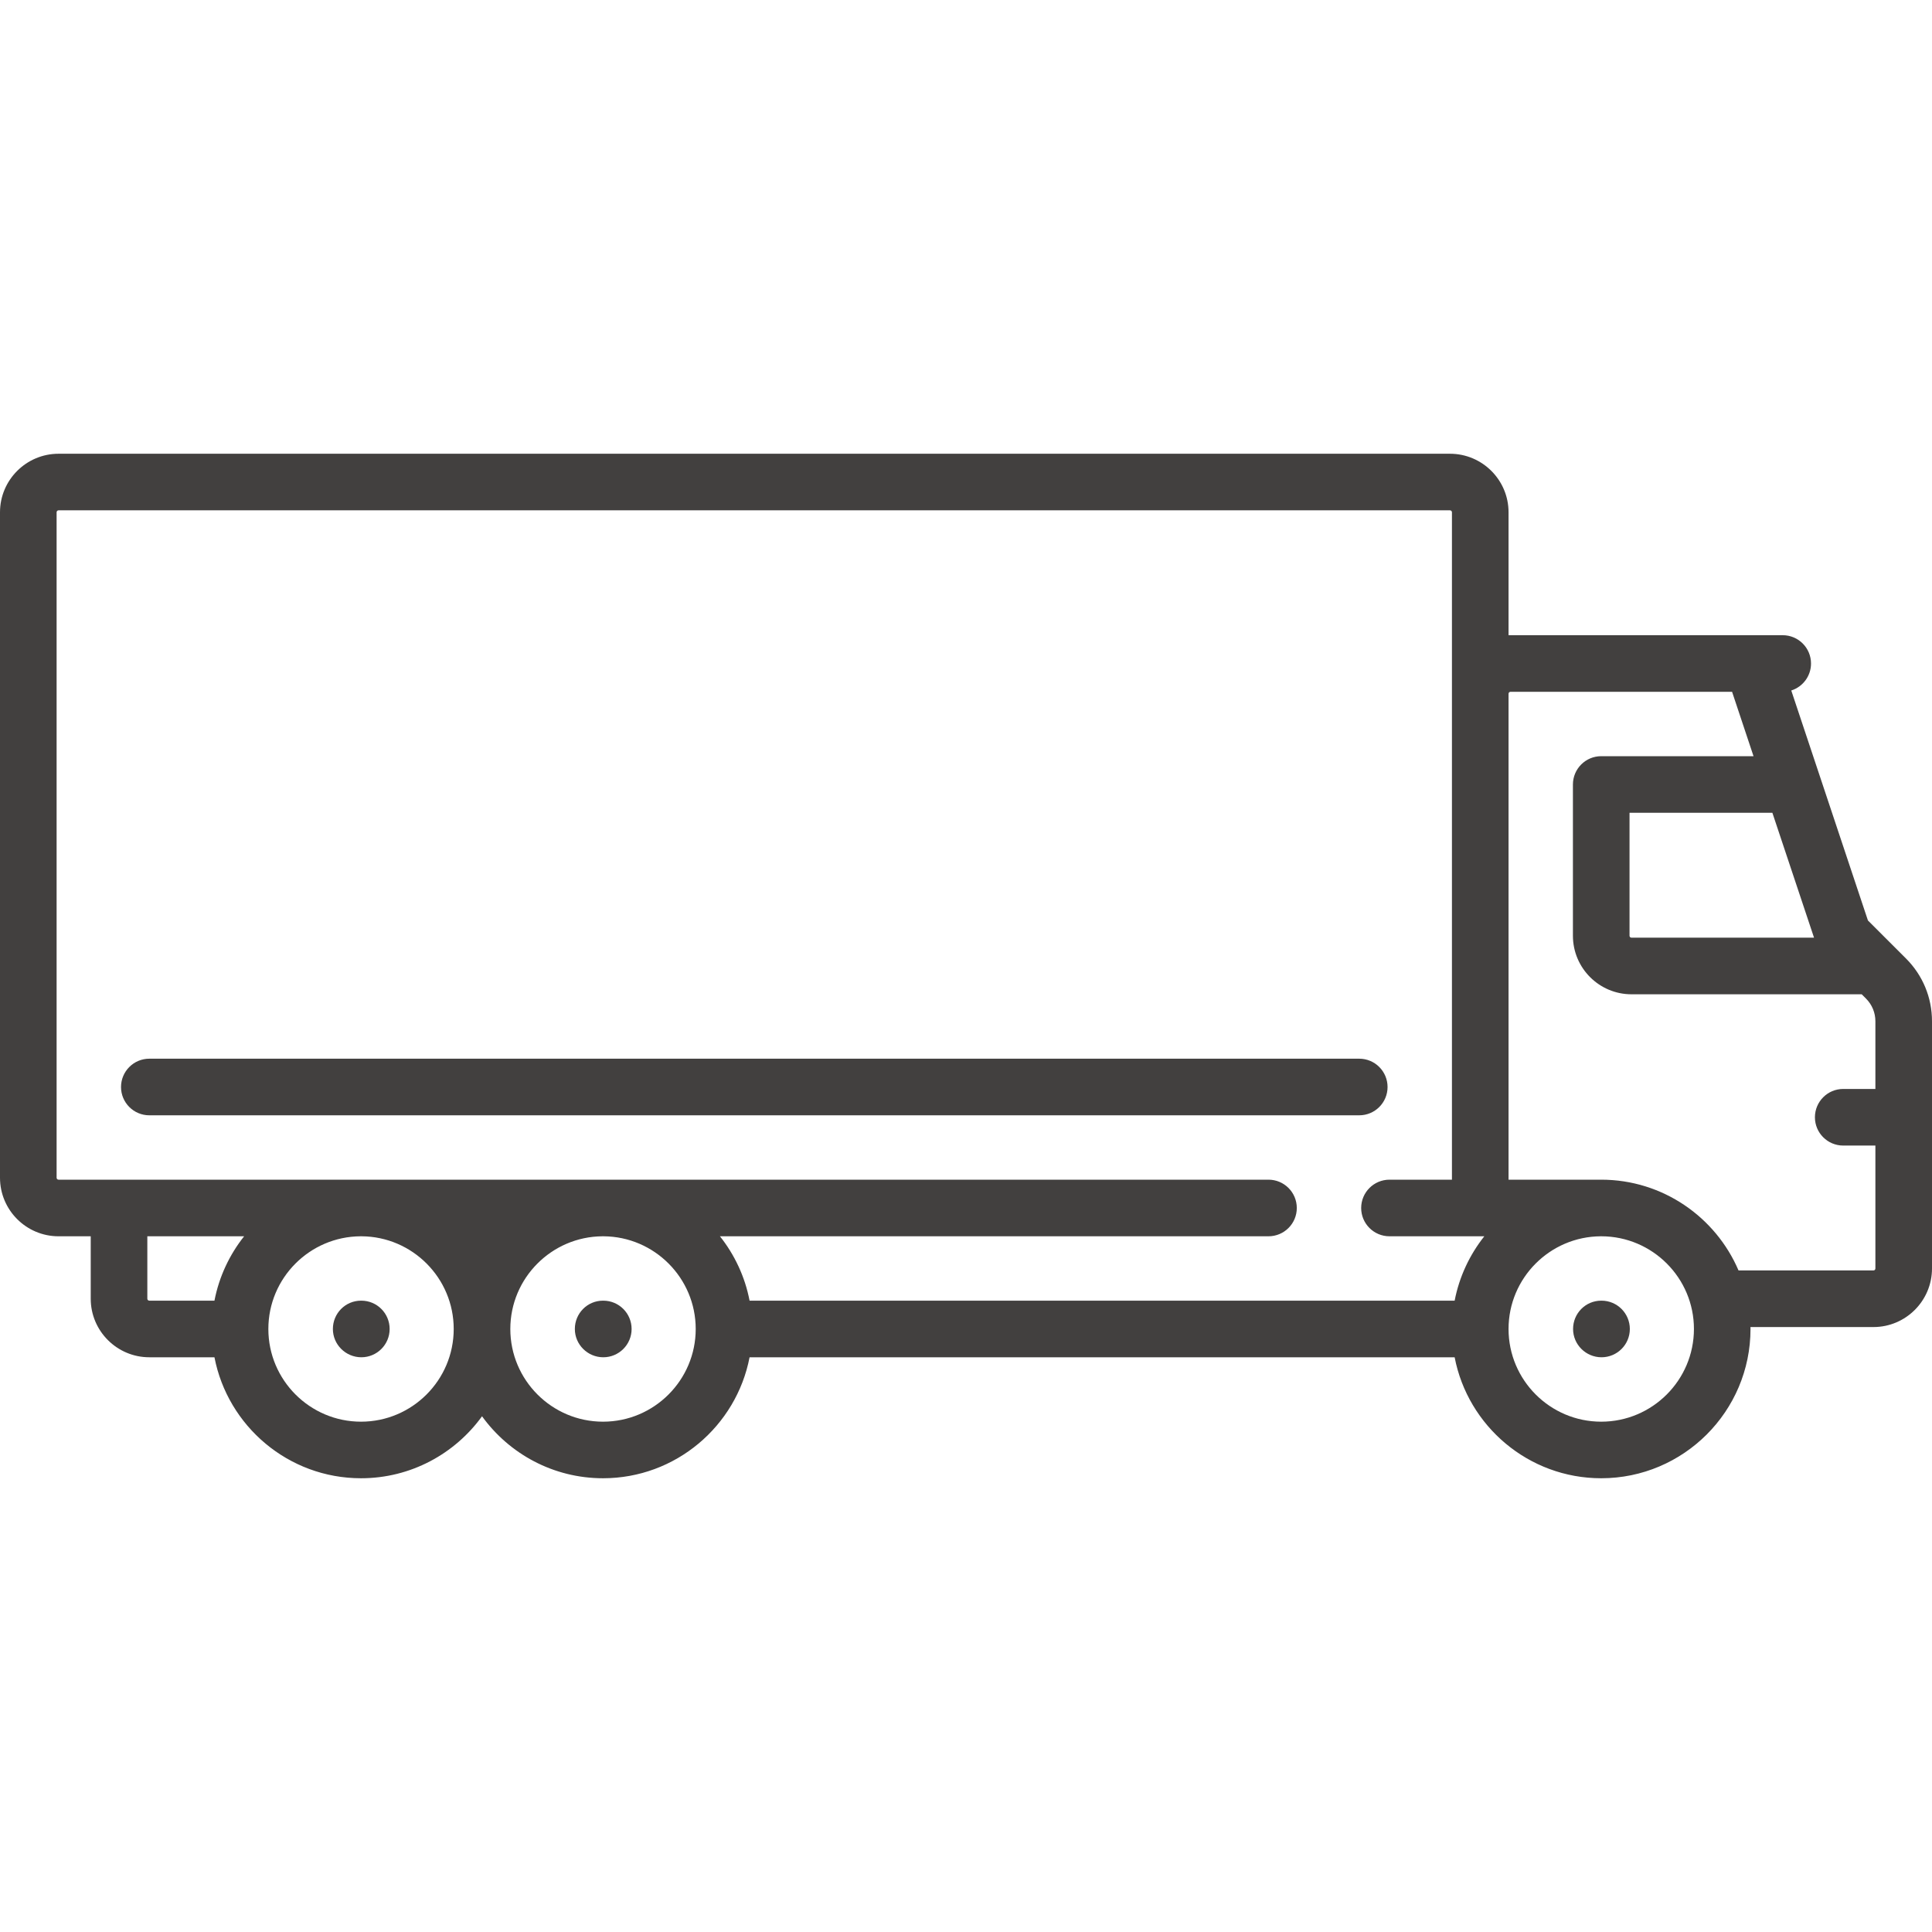 <svg width="50" height="50" viewBox="0 0 50 50" fill="none" xmlns="http://www.w3.org/2000/svg">
<path d="M9.352 33.661H9.344C8.939 33.661 8.615 33.989 8.615 34.394C8.615 34.798 8.947 35.126 9.352 35.126C9.756 35.126 10.084 34.798 10.084 34.394C10.084 33.989 9.756 33.661 9.352 33.661Z" fill="#42403F"/>
<path d="M15.613 33.661H15.605C15.201 33.661 14.877 33.989 14.877 34.394C14.877 34.798 15.209 35.126 15.613 35.126C16.018 35.126 16.346 34.798 16.346 34.394C16.346 33.989 16.018 33.661 15.613 33.661Z" fill="#42403F"/>
<path d="M41.447 33.661H41.44C41.035 33.661 40.711 33.989 40.711 34.394C40.711 34.798 41.043 35.126 41.447 35.126C41.852 35.126 42.18 34.798 42.18 34.394C42.18 33.989 41.852 33.661 41.447 33.661Z" fill="#42403F"/>
<path d="M49.327 24.806L48.342 23.822L46.358 17.87C46.654 17.776 46.869 17.499 46.869 17.172C46.869 16.767 46.541 16.439 46.136 16.439H39.041V13.258C39.041 12.422 38.361 11.743 37.525 11.743H1.515C0.68 11.743 0 12.422 0 13.258V30.48C0 31.316 0.68 31.995 1.515 31.995H2.348V33.611C2.348 34.446 3.028 35.126 3.864 35.126H5.55C5.894 36.907 7.463 38.257 9.343 38.257C10.631 38.257 11.772 37.624 12.475 36.653C13.177 37.624 14.319 38.257 15.606 38.257C17.486 38.257 19.056 36.907 19.399 35.126H37.646C37.989 36.907 39.559 38.257 41.439 38.257C43.57 38.257 45.303 36.524 45.303 34.394C45.303 34.377 45.302 34.36 45.302 34.344H48.485C49.32 34.344 50 33.664 50 32.828V26.431C50 25.817 49.761 25.24 49.327 24.806ZM5.55 33.661H3.864C3.836 33.661 3.813 33.639 3.813 33.611V31.995H6.318C5.939 32.472 5.67 33.041 5.55 33.661ZM9.343 36.793C8.021 36.793 6.945 35.717 6.945 34.394C6.945 33.076 8.013 32.004 9.329 31.995H9.359C10.674 32.004 11.742 33.076 11.742 34.394C11.742 35.717 10.666 36.793 9.343 36.793ZM15.606 36.793C14.283 36.793 13.207 35.717 13.207 34.394C13.207 33.076 14.275 32.004 15.591 31.995H15.621C16.937 32.004 18.005 33.076 18.005 34.394C18.005 35.717 16.929 36.793 15.606 36.793ZM37.646 33.661H19.399C19.28 33.041 19.011 32.472 18.632 31.995H32.828C33.233 31.995 33.561 31.667 33.561 31.263C33.561 30.858 33.233 30.53 32.828 30.53H1.515C1.487 30.53 1.465 30.508 1.465 30.48V13.258C1.465 13.23 1.487 13.207 1.515 13.207H37.525C37.553 13.207 37.576 13.23 37.576 13.258V30.53H35.96C35.555 30.53 35.227 30.858 35.227 31.263C35.227 31.667 35.555 31.995 35.96 31.995H38.414C38.035 32.472 37.766 33.041 37.646 33.661ZM46.947 24.267H42.222C42.194 24.267 42.172 24.245 42.172 24.217V21.035H45.869L46.947 24.267ZM41.439 36.793C40.117 36.793 39.041 35.717 39.041 34.394C39.041 33.076 40.109 32.004 41.425 31.995H41.44C41.441 31.995 41.443 31.995 41.445 31.995C42.765 31.998 43.839 33.073 43.839 34.394C43.838 35.717 42.762 36.793 41.439 36.793ZM48.535 32.829C48.535 32.856 48.513 32.879 48.485 32.879H44.993C44.403 31.5 43.032 30.53 41.439 30.53C41.434 30.53 41.429 30.531 41.424 30.531H39.041V17.955V17.954C39.041 17.927 39.063 17.904 39.091 17.904H44.826L45.381 19.57H41.439C41.035 19.57 40.707 19.898 40.707 20.303V24.217C40.707 25.053 41.387 25.732 42.222 25.732H48.181L48.291 25.842C48.449 26 48.535 26.209 48.535 26.431V28.182H47.702C47.298 28.182 46.97 28.51 46.97 28.915C46.97 29.319 47.298 29.647 47.702 29.647H48.535V32.829Z" fill="#42403F"/>
<path d="M35.177 27.399H3.864C3.46 27.399 3.132 27.727 3.132 28.132C3.132 28.536 3.46 28.864 3.864 28.864H35.177C35.582 28.864 35.91 28.536 35.91 28.132C35.91 27.727 35.582 27.399 35.177 27.399Z" fill="#42403F"/>
</svg>
